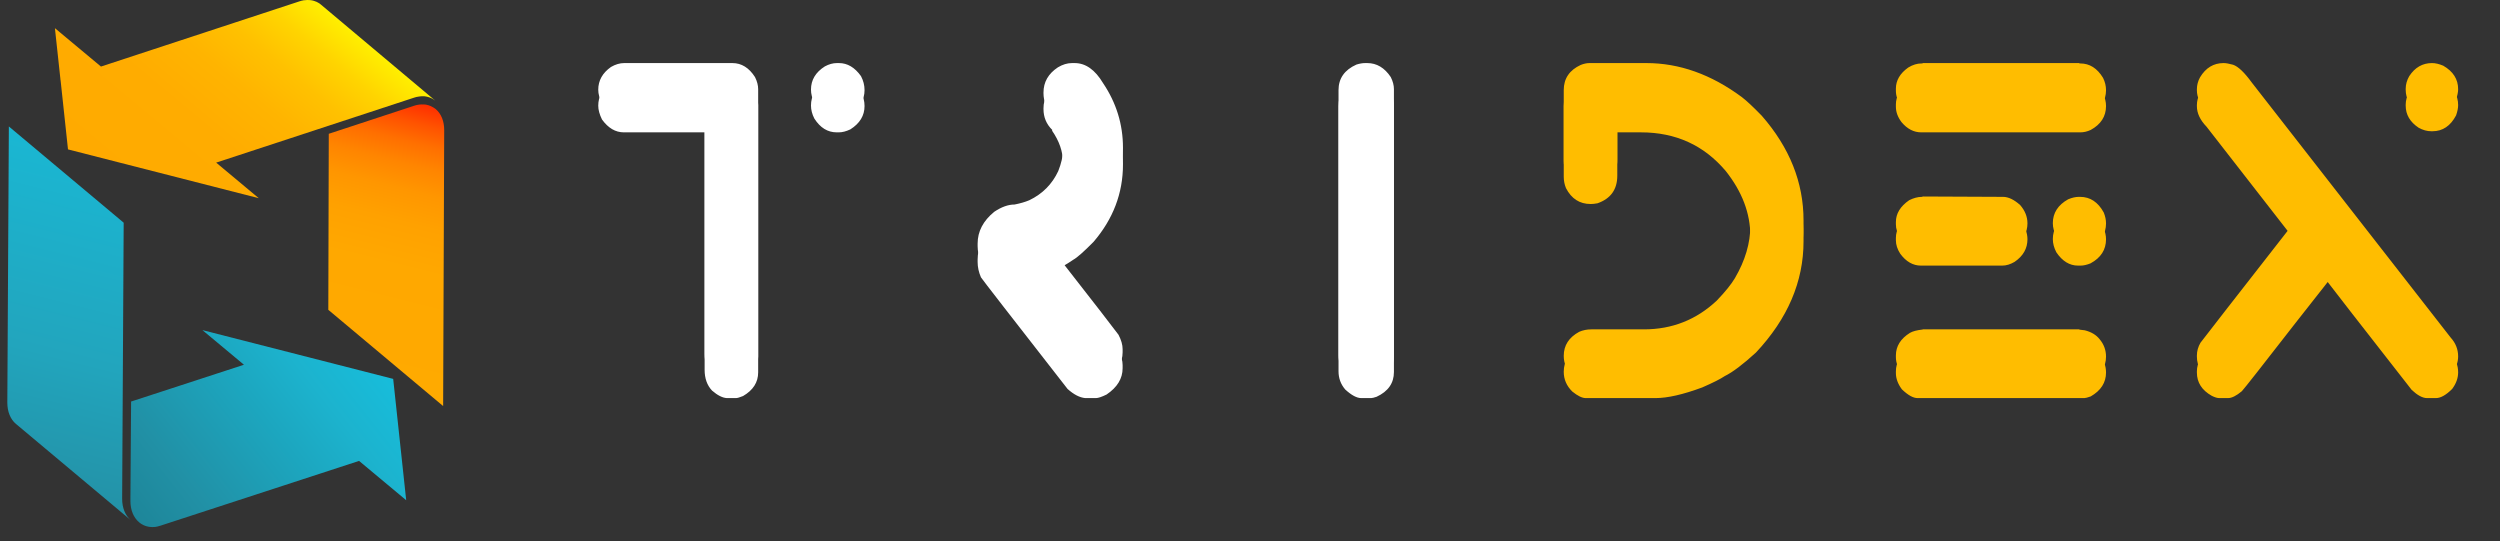 <svg width="157" height="34" viewBox="0 0 157 34" fill="none" xmlns="http://www.w3.org/2000/svg">
<rect x="0" y="0" width="157" height="34" fill="#333333" stroke="none"/>
<path d="M20.147 0.283C20.128 0.264 20.104 0.25 20.085 0.235C20.08 0.235 20.075 0.231 20.075 0.226C20.066 0.221 20.056 0.216 20.051 0.211L20.046 0.207C20.013 0.183 19.979 0.163 19.945 0.149C19.945 0.149 19.945 0.149 19.941 0.149C19.921 0.139 19.897 0.125 19.878 0.115C19.873 0.11 19.864 0.11 19.859 0.106C19.854 0.101 19.849 0.101 19.84 0.101C19.801 0.086 19.763 0.072 19.724 0.058C19.686 0.048 19.643 0.034 19.599 0.024C19.556 0.014 19.508 0.01 19.46 0.005C19.407 1.75923e-06 19.35 0 19.292 0C19.22 0 19.143 0.01 19.066 0.019C18.98 0.034 18.889 0.058 18.802 0.086L6.34 4.18L3.448 1.768L3.799 5.015L3.784 5.02L3.804 5.035L4.27 9.382L16.251 12.447L13.575 10.213L26.013 6.13C26.104 6.101 26.191 6.077 26.282 6.068C26.359 6.053 26.431 6.048 26.503 6.044C26.561 6.044 26.613 6.044 26.671 6.048C26.719 6.053 26.767 6.063 26.81 6.072C26.854 6.082 26.892 6.092 26.935 6.106C26.974 6.12 27.012 6.135 27.051 6.149C27.055 6.154 27.065 6.154 27.07 6.159C27.075 6.164 27.084 6.164 27.089 6.168C27.113 6.178 27.132 6.192 27.156 6.202C27.19 6.221 27.224 6.24 27.257 6.265C27.267 6.269 27.276 6.279 27.286 6.289C27.291 6.289 27.296 6.293 27.296 6.293C27.315 6.308 27.329 6.317 27.349 6.332C24.942 4.309 22.544 2.296 20.147 0.283Z" fill="url(#paint0_linear_1_3511)"/>
<path d="M27.276 6.793C27.267 6.783 27.257 6.779 27.248 6.769C27.214 6.745 27.18 6.726 27.147 6.711C27.123 6.702 27.104 6.692 27.079 6.678C27.075 6.673 27.065 6.673 27.06 6.668C27.055 6.663 27.046 6.663 27.041 6.659C27.003 6.644 26.964 6.63 26.926 6.615C26.883 6.601 26.844 6.591 26.801 6.582C26.753 6.572 26.709 6.562 26.657 6.562C26.604 6.558 26.546 6.558 26.489 6.558C26.416 6.558 26.34 6.567 26.268 6.577C26.181 6.591 26.09 6.61 25.998 6.644L20.647 8.402L20.618 19.457L27.829 25.5L27.896 8.186C27.901 7.6 27.699 7.134 27.368 6.855L27.334 6.827C27.32 6.817 27.31 6.807 27.296 6.798C27.281 6.798 27.276 6.793 27.276 6.793Z" fill="url(#paint1_linear_1_3511)"/>
<path d="M8.762 32.765C8.757 32.759 8.757 32.759 8.752 32.754L8.762 32.765Z" fill="#5C003C"/>
<path d="M1.541 26.711C1.546 26.716 1.546 26.716 1.551 26.721L1.541 26.711Z" fill="#5C003C"/>
<path d="M7.671 31.308L7.767 13.985L0.556 7.941L0.46 25.265C0.455 25.86 0.662 26.336 0.998 26.619L8.209 32.663C7.873 32.375 7.666 31.904 7.671 31.308Z" fill="url(#paint2_linear_1_3511)"/>
<path d="M8.757 32.817C8.786 32.841 8.819 32.865 8.848 32.884H8.843C8.853 32.889 8.858 32.893 8.867 32.898C8.877 32.903 8.886 32.913 8.901 32.917C8.934 32.937 8.968 32.956 9.002 32.97C9.011 32.975 9.026 32.98 9.035 32.989C9.079 33.009 9.127 33.028 9.175 33.042C9.184 33.047 9.189 33.047 9.199 33.047C9.237 33.057 9.28 33.066 9.319 33.076C9.338 33.081 9.357 33.081 9.376 33.086C9.41 33.09 9.444 33.095 9.477 33.095C9.501 33.095 9.53 33.1 9.554 33.1C9.597 33.1 9.641 33.1 9.689 33.095C9.694 33.095 9.698 33.095 9.698 33.095C9.751 33.09 9.804 33.086 9.857 33.071C9.871 33.066 9.886 33.066 9.9 33.062C9.958 33.052 10.015 33.033 10.073 33.014L22.549 28.945L25.509 31.414L24.692 23.794L12.71 20.73L15.319 22.906L8.233 25.216L8.19 31.438C8.185 32.033 8.392 32.509 8.728 32.792" fill="url(#paint3_linear_1_3511)"/>
<path d="M39.199 3.961H45.996C46.566 3.961 47.039 4.254 47.414 4.84C47.547 5.105 47.613 5.359 47.613 5.602V22.383C47.613 23.008 47.297 23.504 46.664 23.871C46.453 23.957 46.305 24 46.219 24H45.645C45.371 23.984 45.062 23.828 44.719 23.531C44.406 23.203 44.25 22.766 44.25 22.219V7.312H39.176C38.652 7.312 38.195 7.043 37.805 6.504C37.648 6.184 37.57 5.895 37.57 5.637C37.57 5.059 37.836 4.582 38.367 4.207C38.648 4.043 38.926 3.961 39.199 3.961ZM52.559 3.961H52.688C53.219 3.961 53.68 4.234 54.07 4.781C54.219 5.062 54.293 5.355 54.293 5.66C54.293 6.262 53.996 6.75 53.402 7.125C53.137 7.25 52.895 7.312 52.676 7.312H52.547C51.977 7.312 51.508 7.023 51.141 6.445C51 6.172 50.93 5.898 50.93 5.625C50.93 5.023 51.219 4.539 51.797 4.172C52.055 4.031 52.309 3.961 52.559 3.961ZM67.324 3.961H67.488C68.176 3.961 68.769 4.379 69.269 5.215C70.106 6.457 70.523 7.812 70.523 9.281V9.328C70.523 11.133 69.906 12.754 68.672 14.191C68.055 14.816 67.629 15.191 67.394 15.316C67.019 15.574 66.66 15.781 66.316 15.938V15.961C68.715 19.031 70.023 20.719 70.242 21.023C70.414 21.352 70.5 21.652 70.5 21.926V22.125C70.5 22.773 70.164 23.324 69.492 23.777C69.188 23.926 68.965 24 68.824 24H68.156C67.805 23.969 67.434 23.777 67.043 23.426C63.488 18.871 61.676 16.535 61.605 16.418C61.465 16.098 61.395 15.777 61.395 15.457V15.293C61.395 14.535 61.742 13.871 62.438 13.301C62.891 12.996 63.316 12.844 63.715 12.844C64.074 12.773 64.383 12.684 64.641 12.574C65.469 12.176 66.074 11.566 66.457 10.746C66.652 10.254 66.75 9.82 66.75 9.445V9.387C66.75 9.355 66.754 9.332 66.762 9.316L66.75 9.234V9.176C66.75 8.52 66.523 7.863 66.07 7.207C66.078 7.184 66.082 7.168 66.082 7.16C65.715 6.801 65.531 6.363 65.531 5.848V5.812C65.531 5.156 65.832 4.629 66.434 4.23C66.731 4.051 67.027 3.961 67.324 3.961ZM85.734 3.961H85.863C86.457 3.961 86.949 4.254 87.34 4.84C87.473 5.105 87.539 5.359 87.539 5.602V22.359C87.539 23.062 87.176 23.582 86.449 23.918C86.285 23.973 86.172 24 86.109 24H85.488C85.207 24 84.871 23.82 84.481 23.461C84.199 23.133 84.059 22.75 84.059 22.312V5.66C84.059 4.926 84.434 4.391 85.184 4.055C85.387 3.992 85.57 3.961 85.734 3.961Z" fill="white"/>
<path d="M99.82 3.961H103.395C105.465 3.961 107.461 4.672 109.383 6.094C109.68 6.32 110.098 6.711 110.637 7.266C112.387 9.266 113.262 11.457 113.262 13.84V14.156C113.262 16.688 112.266 19.016 110.273 21.141C109.461 21.883 108.809 22.375 108.316 22.617C108.051 22.797 107.578 23.035 106.898 23.332C105.695 23.777 104.719 24 103.969 24H99.586C99.359 24 99.078 23.863 98.742 23.59C98.383 23.238 98.203 22.824 98.203 22.348C98.203 21.691 98.527 21.188 99.176 20.836C99.41 20.734 99.664 20.684 99.938 20.684H103.242C105.008 20.684 106.531 20.082 107.812 18.879C108.344 18.324 108.723 17.855 108.949 17.473C109.598 16.363 109.922 15.266 109.922 14.18V13.828C109.922 12.398 109.406 11.035 108.375 9.738C107.008 8.121 105.234 7.312 103.055 7.312H101.566V10.031C101.566 10.898 101.152 11.477 100.324 11.766C100.16 11.797 100.02 11.812 99.902 11.812H99.891C99.203 11.812 98.688 11.48 98.344 10.816C98.25 10.59 98.203 10.348 98.203 10.09V5.66C98.203 4.934 98.559 4.406 99.269 4.078C99.465 4 99.648 3.961 99.82 3.961ZM120.762 3.961H130.559L130.605 3.984H130.641C131.227 3.984 131.703 4.285 132.07 4.887C132.195 5.137 132.258 5.395 132.258 5.66C132.258 6.309 131.938 6.809 131.297 7.16C131.078 7.262 130.859 7.312 130.641 7.312H120.656C120.188 7.312 119.773 7.098 119.414 6.668C119.18 6.355 119.062 6.035 119.062 5.707V5.566C119.062 5.051 119.32 4.609 119.836 4.242C120.117 4.07 120.395 3.984 120.668 3.984H120.715L120.762 3.961ZM120.738 12.34L125.789 12.363C126.125 12.363 126.484 12.535 126.867 12.879C127.172 13.23 127.324 13.613 127.324 14.027C127.324 14.605 127.055 15.078 126.516 15.445C126.25 15.602 125.992 15.68 125.742 15.68H120.633C120.133 15.68 119.699 15.43 119.332 14.93C119.152 14.648 119.062 14.367 119.062 14.086V13.945C119.062 13.414 119.34 12.957 119.895 12.574C120.176 12.434 120.441 12.363 120.691 12.363H120.715C120.73 12.363 120.738 12.355 120.738 12.34ZM130.547 12.363H130.629C131.262 12.363 131.758 12.691 132.117 13.348C132.211 13.582 132.258 13.809 132.258 14.027C132.258 14.684 131.934 15.188 131.285 15.539C131.051 15.633 130.844 15.68 130.664 15.68H130.5C129.969 15.68 129.516 15.402 129.141 14.848C128.992 14.566 128.918 14.289 128.918 14.016C128.918 13.375 129.238 12.875 129.879 12.516C130.121 12.414 130.344 12.363 130.547 12.363ZM120.762 20.684H130.559C130.559 20.699 130.68 20.719 130.922 20.742C131.328 20.844 131.637 21.027 131.848 21.293C132.121 21.613 132.258 21.98 132.258 22.395C132.258 23.027 131.938 23.527 131.297 23.895C131.102 23.965 130.969 24 130.898 24H120.422C120.148 24 119.82 23.816 119.438 23.449C119.188 23.113 119.062 22.773 119.062 22.43V22.324C119.062 21.746 119.355 21.273 119.941 20.906C120.113 20.805 120.379 20.734 120.738 20.695C120.738 20.688 120.746 20.684 120.762 20.684ZM152.73 3.961C152.941 3.961 153.176 4.016 153.434 4.125C154.059 4.484 154.371 4.977 154.371 5.602C154.371 5.781 154.328 5.996 154.242 6.246C153.891 6.91 153.398 7.242 152.766 7.242H152.684C152.418 7.242 152.152 7.168 151.887 7.02C151.348 6.66 151.078 6.199 151.078 5.637V5.578C151.078 5.305 151.152 5.039 151.301 4.781C151.66 4.234 152.137 3.961 152.73 3.961ZM139.641 3.961C139.789 3.961 139.988 3.996 140.238 4.066C140.559 4.176 140.949 4.547 141.41 5.18C145.426 10.328 149.59 15.668 153.902 21.199C154.215 21.543 154.371 21.938 154.371 22.383C154.371 22.742 154.246 23.09 153.996 23.426C153.613 23.809 153.273 24 152.977 24H152.414C152.141 24 151.82 23.828 151.453 23.484C148.211 19.336 146.453 17.078 146.18 16.711L144.199 19.23C142.074 21.965 140.938 23.41 140.789 23.566C140.445 23.855 140.156 24 139.922 24H139.371C139.246 24 139.09 23.953 138.902 23.859C138.277 23.508 137.965 23.02 137.965 22.395V22.324C137.965 22.051 138.039 21.785 138.188 21.527C138.336 21.324 140.289 18.816 144.047 14.004V13.992L138.574 6.961C138.168 6.539 137.965 6.109 137.965 5.672V5.602C137.965 5.344 138.031 5.094 138.164 4.852C138.523 4.258 139.016 3.961 139.641 3.961Z" fill="#FFBD00"/>
<path d="M39.199 4.961H45.996C46.566 4.961 47.039 5.254 47.414 5.84C47.547 6.105 47.613 6.359 47.613 6.602V23.383C47.613 24.008 47.297 24.504 46.664 24.871C46.453 24.957 46.305 25 46.219 25H45.645C45.371 24.984 45.062 24.828 44.719 24.531C44.406 24.203 44.25 23.766 44.25 23.219V8.312H39.176C38.652 8.312 38.195 8.043 37.805 7.504C37.648 7.184 37.57 6.895 37.57 6.637C37.57 6.059 37.836 5.582 38.367 5.207C38.648 5.043 38.926 4.961 39.199 4.961ZM52.559 4.961H52.688C53.219 4.961 53.68 5.234 54.07 5.781C54.219 6.062 54.293 6.355 54.293 6.66C54.293 7.262 53.996 7.75 53.402 8.125C53.137 8.25 52.895 8.312 52.676 8.312H52.547C51.977 8.312 51.508 8.023 51.141 7.445C51 7.172 50.93 6.898 50.93 6.625C50.93 6.023 51.219 5.539 51.797 5.172C52.055 5.031 52.309 4.961 52.559 4.961ZM67.324 4.961H67.488C68.176 4.961 68.769 5.379 69.269 6.215C70.106 7.457 70.523 8.812 70.523 10.281V10.328C70.523 12.133 69.906 13.754 68.672 15.191C68.055 15.816 67.629 16.191 67.394 16.316C67.019 16.574 66.66 16.781 66.316 16.938V16.961C68.715 20.031 70.023 21.719 70.242 22.023C70.414 22.352 70.5 22.652 70.5 22.926V23.125C70.5 23.773 70.164 24.324 69.492 24.777C69.188 24.926 68.965 25 68.824 25H68.156C67.805 24.969 67.434 24.777 67.043 24.426C63.488 19.871 61.676 17.535 61.605 17.418C61.465 17.098 61.395 16.777 61.395 16.457V16.293C61.395 15.535 61.742 14.871 62.438 14.301C62.891 13.996 63.316 13.844 63.715 13.844C64.074 13.773 64.383 13.684 64.641 13.574C65.469 13.176 66.074 12.566 66.457 11.746C66.652 11.254 66.75 10.82 66.75 10.445V10.387C66.75 10.355 66.754 10.332 66.762 10.316L66.75 10.234V10.176C66.75 9.52 66.523 8.863 66.07 8.207C66.078 8.184 66.082 8.168 66.082 8.16C65.715 7.801 65.531 7.363 65.531 6.848V6.812C65.531 6.156 65.832 5.629 66.434 5.23C66.731 5.051 67.027 4.961 67.324 4.961ZM85.734 4.961H85.863C86.457 4.961 86.949 5.254 87.34 5.84C87.473 6.105 87.539 6.359 87.539 6.602V23.359C87.539 24.062 87.176 24.582 86.449 24.918C86.285 24.973 86.172 25 86.109 25H85.488C85.207 25 84.871 24.82 84.481 24.461C84.199 24.133 84.059 23.75 84.059 23.312V6.66C84.059 5.926 84.434 5.391 85.184 5.055C85.387 4.992 85.57 4.961 85.734 4.961Z" fill="white"/>
<path d="M99.82 4.961H103.395C105.465 4.961 107.461 5.672 109.383 7.094C109.68 7.32 110.098 7.711 110.637 8.266C112.387 10.266 113.262 12.457 113.262 14.84V15.156C113.262 17.688 112.266 20.016 110.273 22.141C109.461 22.883 108.809 23.375 108.316 23.617C108.051 23.797 107.578 24.035 106.898 24.332C105.695 24.777 104.719 25 103.969 25H99.586C99.359 25 99.078 24.863 98.742 24.59C98.383 24.238 98.203 23.824 98.203 23.348C98.203 22.691 98.527 22.188 99.176 21.836C99.41 21.734 99.664 21.684 99.938 21.684H103.242C105.008 21.684 106.531 21.082 107.812 19.879C108.344 19.324 108.723 18.855 108.949 18.473C109.598 17.363 109.922 16.266 109.922 15.18V14.828C109.922 13.398 109.406 12.035 108.375 10.738C107.008 9.121 105.234 8.312 103.055 8.312H101.566V11.031C101.566 11.898 101.152 12.477 100.324 12.766C100.16 12.797 100.02 12.812 99.902 12.812H99.891C99.203 12.812 98.688 12.48 98.344 11.816C98.25 11.59 98.203 11.348 98.203 11.09V6.66C98.203 5.934 98.559 5.406 99.269 5.078C99.465 5 99.648 4.961 99.82 4.961ZM120.762 4.961H130.559L130.605 4.984H130.641C131.227 4.984 131.703 5.285 132.07 5.887C132.195 6.137 132.258 6.395 132.258 6.66C132.258 7.309 131.938 7.809 131.297 8.16C131.078 8.262 130.859 8.312 130.641 8.312H120.656C120.188 8.312 119.773 8.098 119.414 7.668C119.18 7.355 119.062 7.035 119.062 6.707V6.566C119.062 6.051 119.32 5.609 119.836 5.242C120.117 5.07 120.395 4.984 120.668 4.984H120.715L120.762 4.961ZM120.738 13.34L125.789 13.363C126.125 13.363 126.484 13.535 126.867 13.879C127.172 14.23 127.324 14.613 127.324 15.027C127.324 15.605 127.055 16.078 126.516 16.445C126.25 16.602 125.992 16.68 125.742 16.68H120.633C120.133 16.68 119.699 16.43 119.332 15.93C119.152 15.648 119.062 15.367 119.062 15.086V14.945C119.062 14.414 119.34 13.957 119.895 13.574C120.176 13.434 120.441 13.363 120.691 13.363H120.715C120.73 13.363 120.738 13.355 120.738 13.34ZM130.547 13.363H130.629C131.262 13.363 131.758 13.691 132.117 14.348C132.211 14.582 132.258 14.809 132.258 15.027C132.258 15.684 131.934 16.188 131.285 16.539C131.051 16.633 130.844 16.68 130.664 16.68H130.5C129.969 16.68 129.516 16.402 129.141 15.848C128.992 15.566 128.918 15.289 128.918 15.016C128.918 14.375 129.238 13.875 129.879 13.516C130.121 13.414 130.344 13.363 130.547 13.363ZM120.762 21.684H130.559C130.559 21.699 130.68 21.719 130.922 21.742C131.328 21.844 131.637 22.027 131.848 22.293C132.121 22.613 132.258 22.98 132.258 23.395C132.258 24.027 131.938 24.527 131.297 24.895C131.102 24.965 130.969 25 130.898 25H120.422C120.148 25 119.82 24.816 119.438 24.449C119.188 24.113 119.062 23.773 119.062 23.43V23.324C119.062 22.746 119.355 22.273 119.941 21.906C120.113 21.805 120.379 21.734 120.738 21.695C120.738 21.688 120.746 21.684 120.762 21.684ZM152.73 4.961C152.941 4.961 153.176 5.016 153.434 5.125C154.059 5.484 154.371 5.977 154.371 6.602C154.371 6.781 154.328 6.996 154.242 7.246C153.891 7.91 153.398 8.242 152.766 8.242H152.684C152.418 8.242 152.152 8.168 151.887 8.02C151.348 7.66 151.078 7.199 151.078 6.637V6.578C151.078 6.305 151.152 6.039 151.301 5.781C151.66 5.234 152.137 4.961 152.73 4.961ZM139.641 4.961C139.789 4.961 139.988 4.996 140.238 5.066C140.559 5.176 140.949 5.547 141.41 6.18C145.426 11.328 149.59 16.668 153.902 22.199C154.215 22.543 154.371 22.938 154.371 23.383C154.371 23.742 154.246 24.09 153.996 24.426C153.613 24.809 153.273 25 152.977 25H152.414C152.141 25 151.82 24.828 151.453 24.484C148.211 20.336 146.453 18.078 146.18 17.711L144.199 20.23C142.074 22.965 140.938 24.41 140.789 24.566C140.445 24.855 140.156 25 139.922 25H139.371C139.246 25 139.09 24.953 138.902 24.859C138.277 24.508 137.965 24.02 137.965 23.395V23.324C137.965 23.051 138.039 22.785 138.188 22.527C138.336 22.324 140.289 19.816 144.047 15.004V14.992L138.574 7.961C138.168 7.539 137.965 7.109 137.965 6.672V6.602C137.965 6.344 138.031 6.094 138.164 5.852C138.523 5.258 139.016 4.961 139.641 4.961Z" fill="#FFBD00"/>
<defs>
<linearGradient id="paint0_linear_1_3511" x1="9.021" y1="13.345" x2="20.013" y2="0.174" gradientUnits="userSpaceOnUse">
<stop stop-color="#FFAA00"/>
<stop offset="0.384" stop-color="#FFAC00"/>
<stop offset="0.582" stop-color="#FFB400"/>
<stop offset="0.736" stop-color="#FFC100"/>
<stop offset="0.868" stop-color="#FFD400"/>
<stop offset="0.986" stop-color="#FFEC00"/>
<stop offset="1" stop-color="#FFF000"/>
</linearGradient>
<linearGradient id="paint1_linear_1_3511" x1="24.159" y1="24.58" x2="29.272" y2="4.202" gradientUnits="userSpaceOnUse">
<stop stop-color="#FFAA00"/>
<stop offset="0.371" stop-color="#FFA800"/>
<stop offset="0.504" stop-color="#FFA100"/>
<stop offset="0.6" stop-color="#FF9600"/>
<stop offset="0.677" stop-color="#FF8500"/>
<stop offset="0.743" stop-color="#FF6F00"/>
<stop offset="0.801" stop-color="#FF5300"/>
<stop offset="0.854" stop-color="#FF3300"/>
<stop offset="0.901" stop-color="#FF0F00"/>
<stop offset="0.918" stop-color="#FF0000"/>
</linearGradient>
<linearGradient id="paint2_linear_1_3511" x1="4.269" y1="31.672" x2="9.652" y2="10.222" gradientUnits="userSpaceOnUse">
<stop stop-color="#2391A6"/>
<stop offset="0.404" stop-color="#22A5BD"/>
<stop offset="1" stop-color="#1AB7D3"/>
</linearGradient>
<linearGradient id="paint3_linear_1_3511" x1="8.017" y1="34.323" x2="23.407" y2="22.169" gradientUnits="userSpaceOnUse">
<stop stop-color="#1C8295"/>
<stop offset="0.264" stop-color="#2190A5"/>
<stop offset="0.612" stop-color="#1CA7C0"/>
<stop offset="0.789" stop-color="#1CB3CE"/>
<stop offset="1" stop-color="#17BDDB"/>
</linearGradient>
</defs>
</svg>
